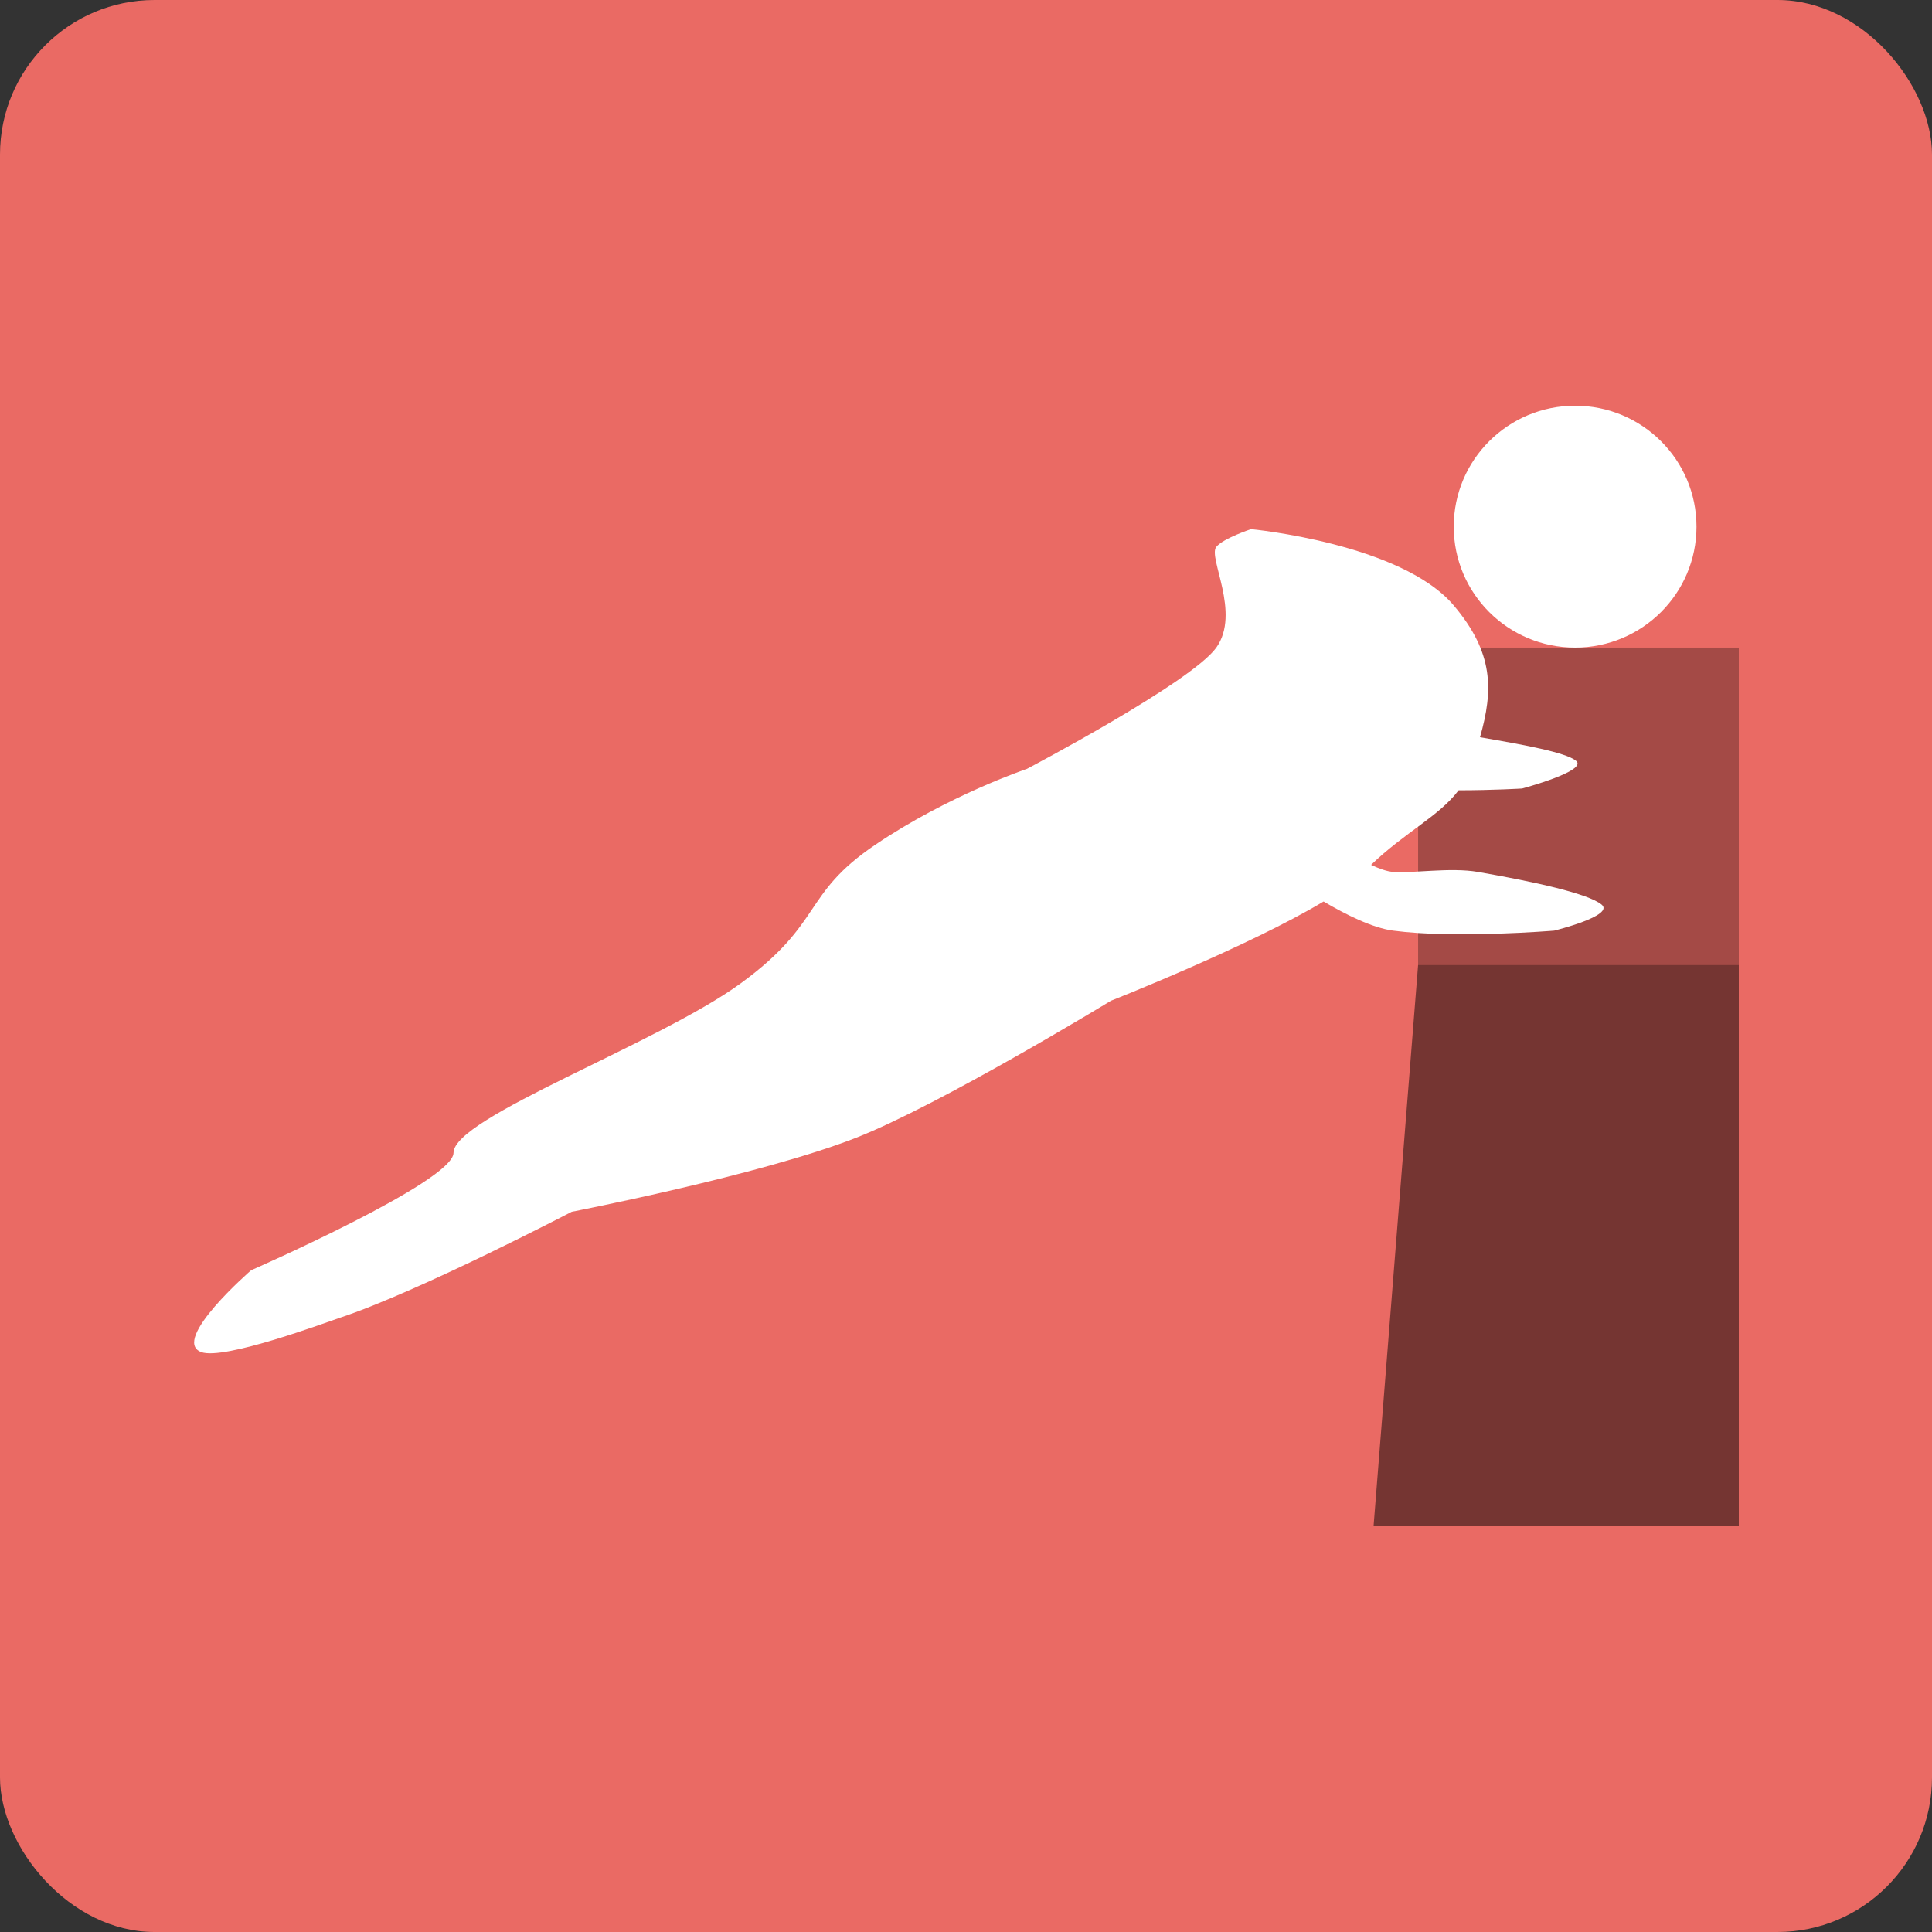 <?xml version="1.0" encoding="UTF-8" standalone="no"?>
<svg width="100px" height="100px" viewBox="0 0 100 100" version="1.1" xmlns="http://www.w3.org/2000/svg" xmlns:xlink="http://www.w3.org/1999/xlink">
    <rect x="0" y="0" width="100" height="100" fill="#333333" stroke="none"/>
    <!-- Generator: Sketch 3.6.1 (26313) - http://www.bohemiancoding.com/sketch -->
    <title>Group 27</title>
    <desc>Created with Sketch.</desc>
    <defs></defs>
    <g id="Page-1" stroke="none" stroke-width="1" fill="none" fill-rule="evenodd">
        <g id="Artboard-9" transform="translate(-574, -792)">
            <g id="Abs" transform="translate(574, 188)">
                <g id="Group-27" transform="translate(0, 604)">
                    <rect id="Rectangle-114-Copy-22" fill="#EA6A64" x="0" y="0" width="100" height="100" rx="8"></rect>
                    <g id="Group-8" transform="translate(10, 21)">
                        <path d="M63.401,12.519 L80,12.519 L80,28.943 L63.401,28.943 L63.401,12.519 Z" id="Rectangle-141" fill-opacity="0.3" fill="#000000"></path>
                        <path d="M63.401,28.943 L80,28.943 L80,58 L61.095,58 L63.401,28.943 Z" id="Rectangle-141-Copy" fill-opacity="0.5" fill="#000000"></path>
                        <path d="M65.497,19.905 C64.499,21.239 62.725,22.074 60.967,23.765 C61.374,23.96 61.773,24.103 62.108,24.131 C63.104,24.212 65.069,23.883 66.496,24.131 C69.381,24.632 72.196,25.247 72.897,25.82 C73.599,26.394 70.445,27.17 70.445,27.17 C70.445,27.17 65.316,27.597 62.108,27.17 C61.04,27.028 59.665,26.345 58.509,25.662 C54.602,28.003 47.505,30.797 47.505,30.797 C47.505,30.797 38.656,36.191 34.301,37.895 C29.352,39.832 19.594,41.721 19.594,41.721 C19.594,41.721 11.652,45.865 7.601,47.204 C6.973,47.411 1.579,49.432 0.409,48.981 C-1.179,48.369 2.997,44.749 2.997,44.749 C2.997,44.749 13.474,40.158 13.474,38.67 C13.474,36.838 24.068,33.018 28.357,29.885 C32.646,26.752 31.507,25.296 35.296,22.731 C39.085,20.166 43.154,18.796 43.154,18.796 C43.154,18.796 51.668,14.32 52.954,12.522 C54.239,10.725 52.512,7.856 52.954,7.308 C53.313,6.863 54.753,6.388 54.753,6.388 C54.753,6.388 62.53,7.126 65.245,10.337 C67.32,12.791 67.299,14.714 66.605,17.159 C68.849,17.546 71.038,17.94 71.577,18.38 C72.21,18.897 68.786,19.813 68.786,19.813 C68.786,19.813 67.305,19.904 65.497,19.905 Z M71.527,12.519 C74.997,12.519 77.81,9.716 77.81,6.259 C77.81,2.802 74.997,0 71.527,0 C68.058,0 65.245,2.802 65.245,6.259 C65.245,9.716 68.058,12.519 71.527,12.519 Z" id="Oval-36" fill="#FFFFFF"></path>
                    </g>
                </g>
            </g>
        </g>
    </g>
</svg>
